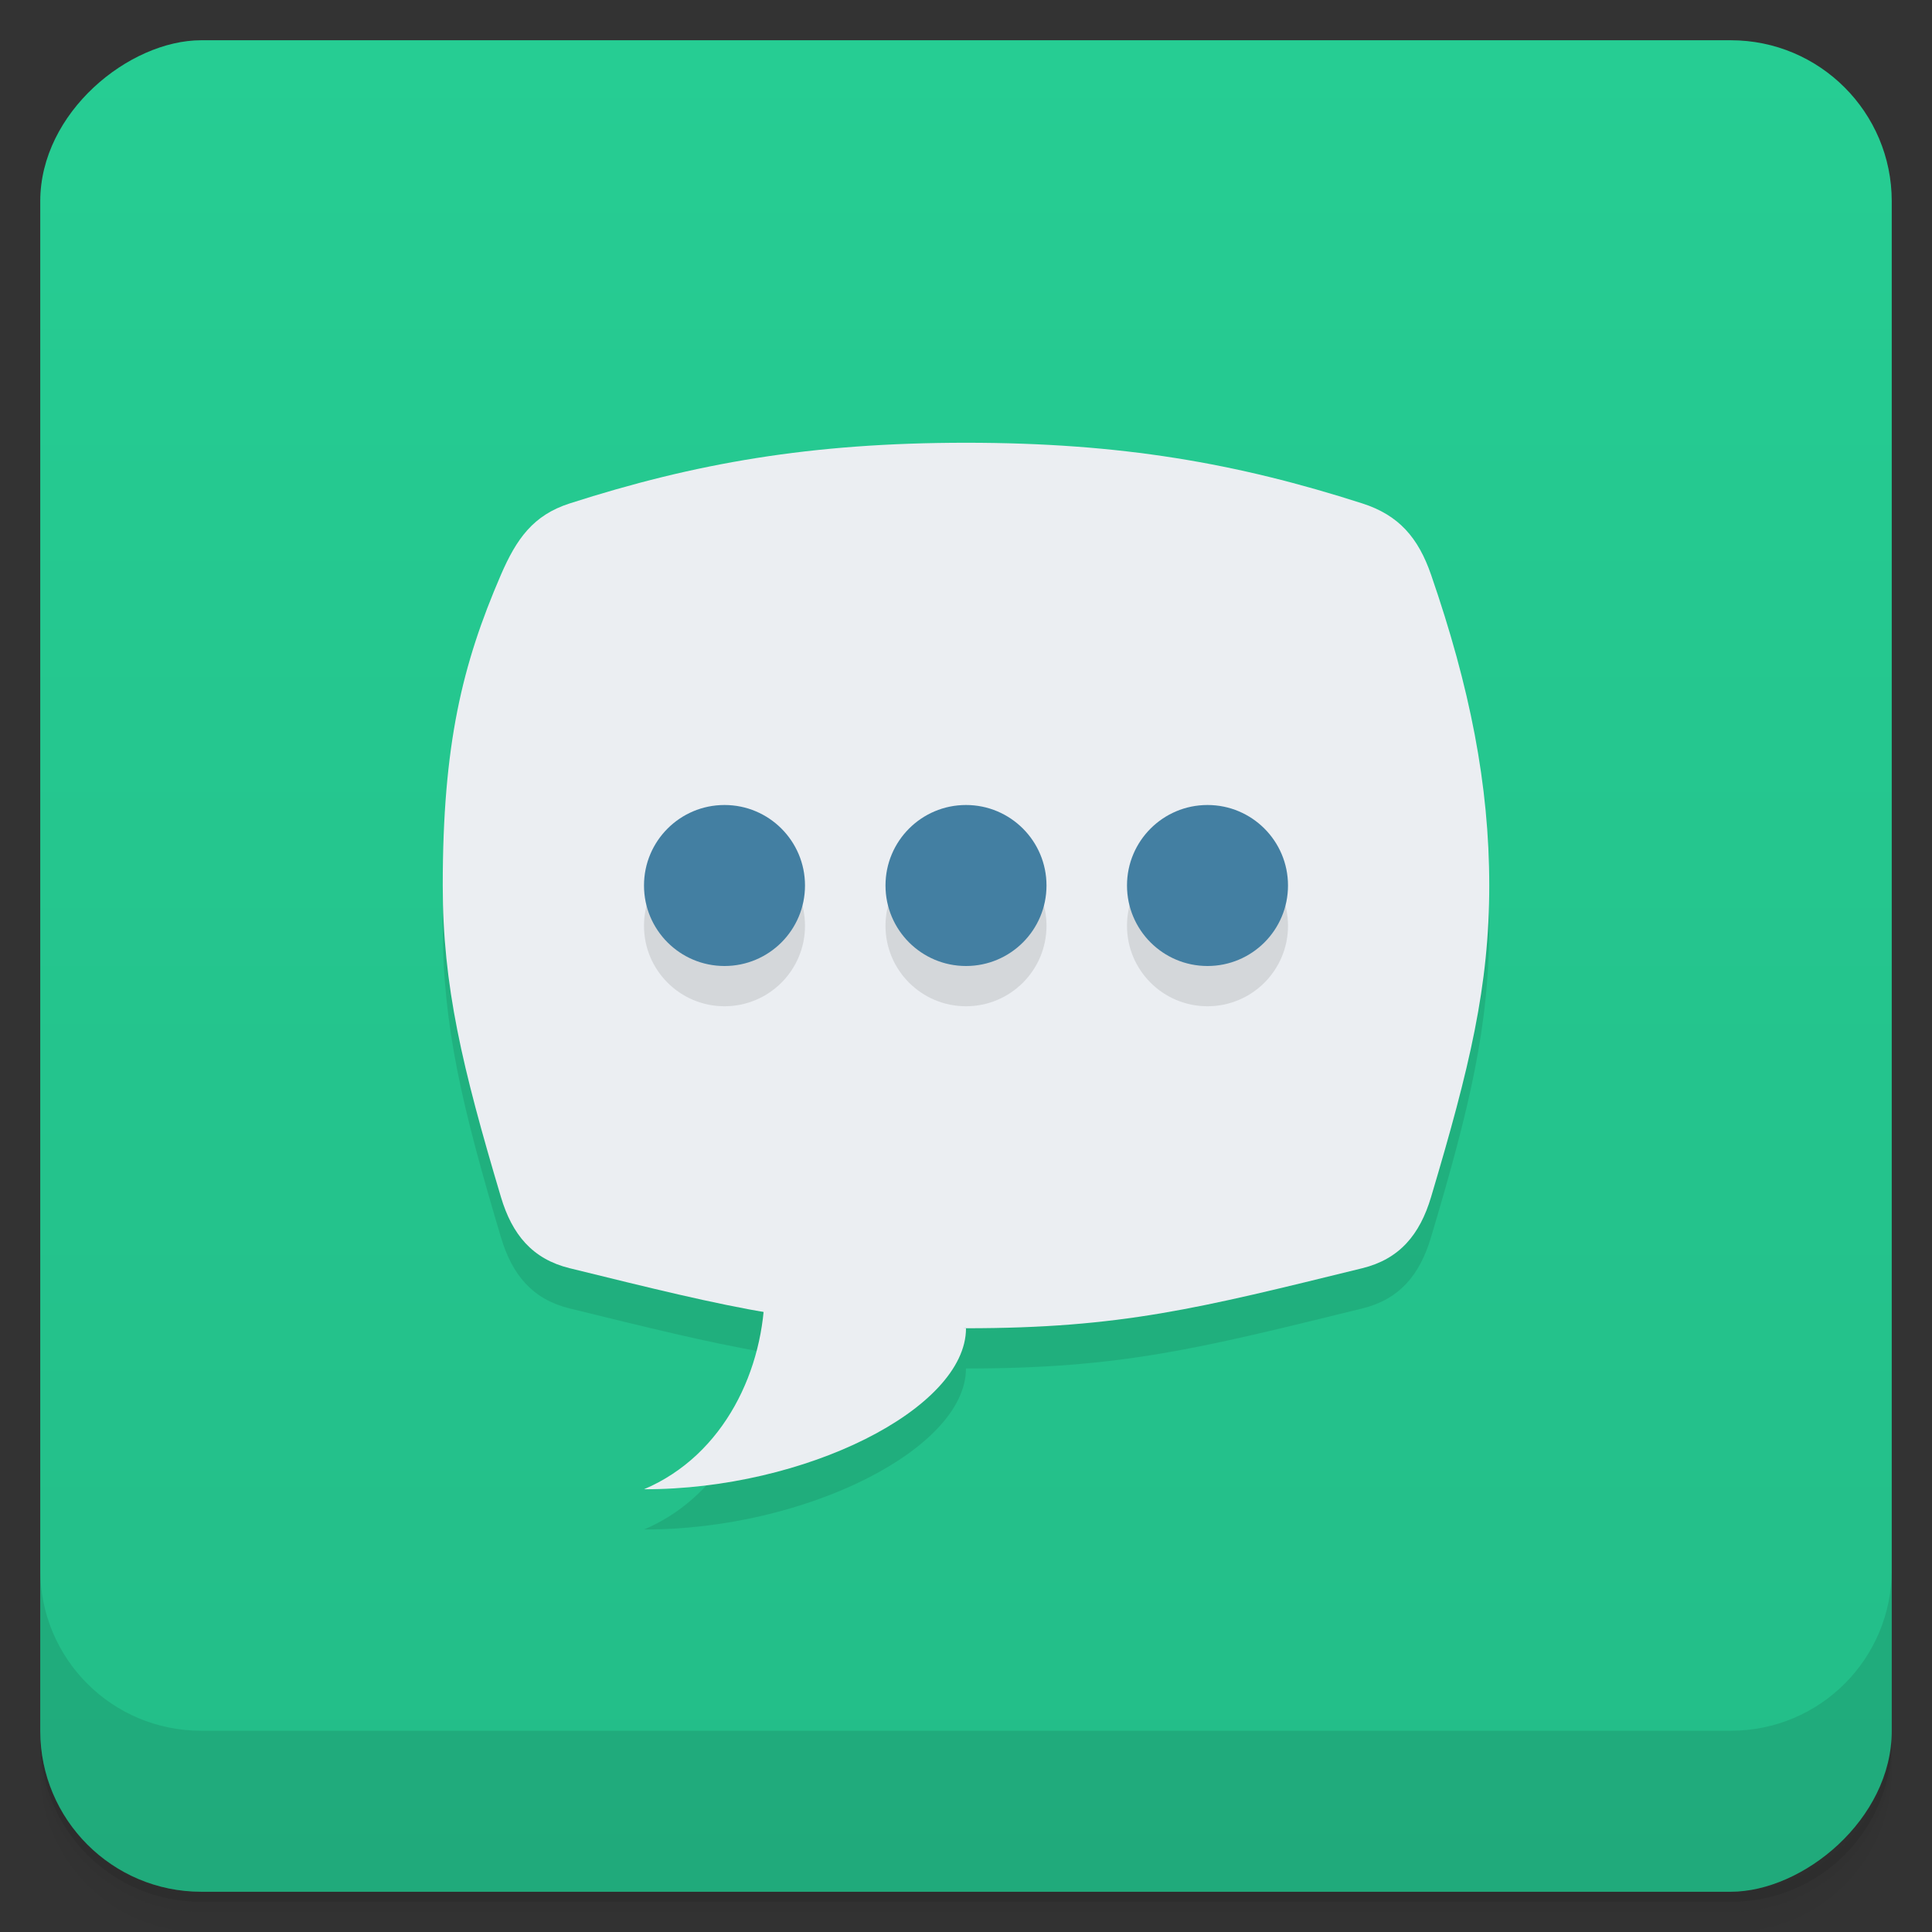 <svg version="1.1" viewBox="0 0 48 48" xmlns="http://www.w3.org/2000/svg">
 <rect x="0" y="0" width="48" height="48" fill="#333333" stroke="none"/>
 <defs >
  <linearGradient id="bg" x1="1" x2="47" style="" gradientTransform="translate(-48 .002)" gradientUnits="userSpaceOnUse">
   <stop style="stop-color:#23bd88" offset="0"/>
   <stop style="stop-color:#26cd93" offset="1"/>
  </linearGradient>
 </defs>
 <path d="m1 43v0.25c0 2.216 1.784 4 4 4h38c2.216 0 4-1.784 4-4v-0.25c0 2.216-1.784 4-4 4h-38c-2.216 0-4-1.784-4-4zm0 0.5v0.5c0 2.216 1.784 4 4 4h38c2.216 0 4-1.784 4-4v-0.5c0 2.216-1.784 4-4 4h-38c-2.216 0-4-1.784-4-4z" style="opacity:.02"/>
 <path d="m1 43.25v0.25c0 2.216 1.784 4 4 4h38c2.216 0 4-1.784 4-4v-0.25c0 2.216-1.784 4-4 4h-38c-2.216 0-4-1.784-4-4z" style="opacity:.05"/>
 <path d="m1 43v0.25c0 2.216 1.784 4 4 4h38c2.216 0 4-1.784 4-4v-0.25c0 2.216-1.784 4-4 4h-38c-2.216 0-4-1.784-4-4z" style="opacity:.1"/>
 <rect transform="rotate(-90)" x="-47" y="1" width="46" height="46" rx="4" style="fill:url(#bg)"/>
 <path d="m1 39v4c0 2.216 1.784 4 4 4h38c2.216 0 4-1.784 4-4v-4c0 2.216-1.784 4-4 4h-38c-2.216 0-4-1.784-4-4z" style="opacity:.1"/>
 <path d="m12.445 15.281c-0.962 2.227-1.445 4.219-1.445 7.719 0 2.5 0.483 4.508 1.445 7.738 0.279 0.938 0.785 1.543 1.707 1.77 1.95 0.479 3.405 0.838 4.818 1.086-0.176 1.817-1.165 3.642-2.971 4.406 4 0.007 8-2 8-4 3.852 0 5.777-0.492 9.848-1.492 0.922-0.227 1.428-0.832 1.707-1.77 0.962-3.23 1.445-5.238 1.445-7.738s-0.482-4.93-1.445-7.719z" style="opacity:.1"/>
 <path d="m24 11c-3.852 0-6.74 0.509-9.848 1.508-0.902 0.29-1.319 0.876-1.707 1.773-0.962 2.227-1.445 4.219-1.445 7.719 0 2.5 0.483 4.508 1.445 7.738 0.279 0.938 0.785 1.543 1.707 1.77 4.07 1 5.996 1.492 9.848 1.492s5.777-0.492 9.848-1.492c0.922-0.227 1.428-0.832 1.707-1.77 0.962-3.23 1.445-5.238 1.445-7.738s-0.482-4.93-1.445-7.719c-0.319-0.925-0.804-1.483-1.707-1.773-3.108-0.999-5.996-1.508-9.848-1.508z" style="fill:#ebeef2"/>
 <path d="m19 32.008c0 1.997-1 4.145-3 4.992 4 0.007 8-2 8-4z" style="fill:#ebeef2"/>
 <path d="m18 21c-1.105 0-2 0.895-2 2s0.895 2 2 2 2-0.895 2-2-0.895-2-2-2zm6 0c-1.105 0-2 0.895-2 2s0.895 2 2 2 2-0.895 2-2-0.895-2-2-2zm6 0c-1.105 0-2 0.895-2 2s0.895 2 2 2 2-0.895 2-2-0.895-2-2-2z" style="opacity:.1"/>
 <path d="m18 20c-1.105 0-2 0.895-2 2s0.895 2 2 2 2-0.895 2-2-0.895-2-2-2zm6 0c-1.105 0-2 0.895-2 2s0.895 2 2 2 2-0.895 2-2-0.895-2-2-2zm6 0c-1.105 0-2 0.895-2 2s0.895 2 2 2 2-0.895 2-2-0.895-2-2-2z" style="fill:#437fa2"/>
</svg>

